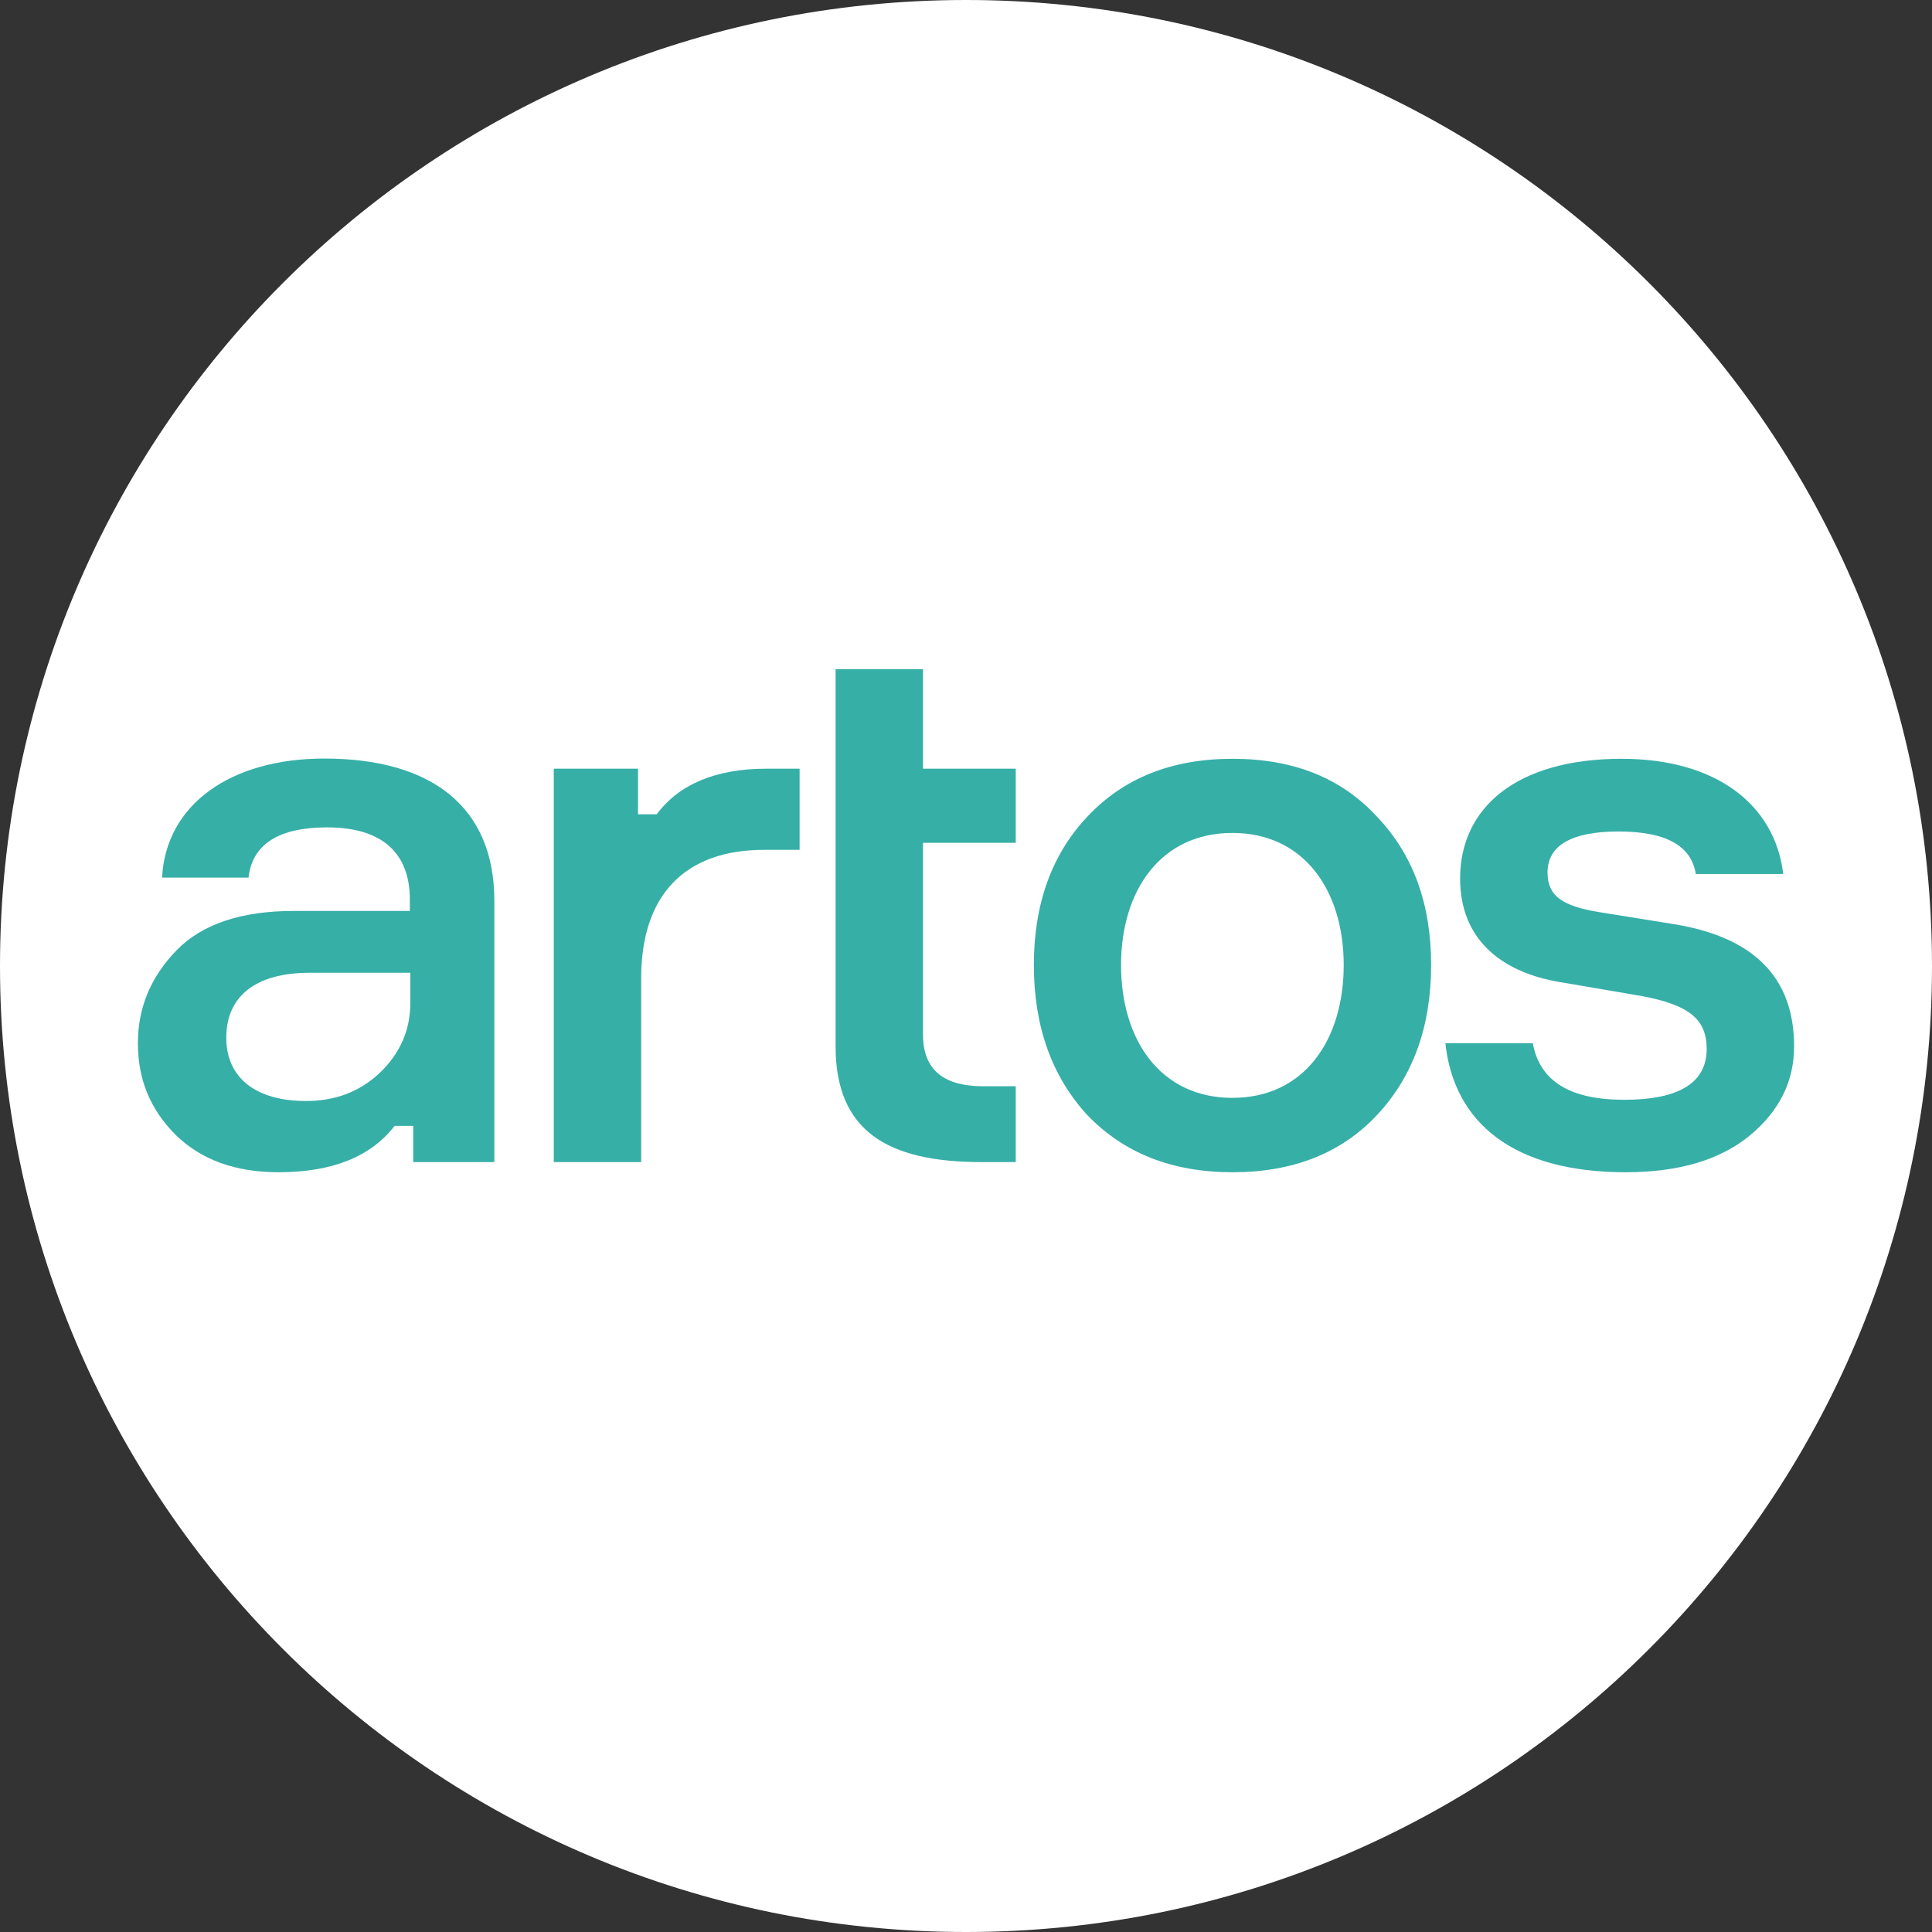 <?xml version="1.0" encoding="utf-8"?>
<!-- Generator: Adobe Illustrator 19.0.0, SVG Export Plug-In . SVG Version: 6.00 Build 0)  -->
<svg version="1.1" id="avatar" xmlns="http://www.w3.org/2000/svg" xmlns:xlink="http://www.w3.org/1999/xlink" x="0px" y="0px"
	 viewBox="-274 51 800 800" style="enable-background:new -274 51 800 800;" xml:space="preserve">
<rect x="-274" y="51" width="800" height="800" fill="#333333" stroke="none"/>
<style type="text/css">
	.st0{fill:#FFFFFF;}
	.st1{fill:#36AFA7;}
</style>
<g id="XMLID_1_">
	<path id="XMLID_2_" class="st0" d="M126,51L126,51c220.9,0,400,179.1,400,400l0,0c0,220.9-179.1,400-400,400l0,0
		c-220.9,0-400-179.1-400-400l0,0C-274,230.1-94.9,51,126,51z"/>
</g>
<g id="XMLID_6_">
	<g id="XMLID_106_">
		<path id="XMLID_116_" class="st1" d="M-102.9,532.2v-15h-7.7c-9.9,12.8-25.9,19.2-48,19.2c-17.9,0-32-5.1-42.6-15.4
			c-10.6-10.6-15.7-23-15.7-38.1c0-14.7,5.4-27.5,16-38.4s26.9-16.3,48.6-16.3h48v-4.8c0-18.9-11.2-29.8-34.2-29.8
			c-20.2,0-31,7-32.6,20.8h-35.8c1.6-30.4,28.5-49.3,67.2-49.3c43.8,0,70.4,19.5,70.4,58.9v108.2L-102.9,532.2L-102.9,532.2z
			 M-116.6,495.1c8.3-8,12.5-17.6,12.5-28.8v-12.5h-41.6c-22.7,0-34.6,9.9-34.6,26.9c0,16.6,12.2,26.2,33,26.2
			C-135.2,506.9-125,503.1-116.6,495.1z"/>
		<path id="XMLID_114_" class="st1" d="M57.1,369.3v33.6H42.4c-33,0-50.9,18.9-50.9,53.1v76.2h-36.2V369.3h34.9v18.9h7.7
			c9.3-12.5,24.6-18.9,45.4-18.9H57.1z"/>
		<path id="XMLID_112_" class="st1" d="M108.2,369.3h38.4V400h-38.4v79.4c0,14.4,8.3,21.4,25,21.4h13.4v31.4h-14.1
			c-39.4,0-60.5-13.1-60.5-48V328.1h36.2V369.3z"/>
		<path id="XMLID_109_" class="st1" d="M296.2,512.7c-14.7,15.7-34.6,23.7-59.8,23.7c-25.3,0-45.1-8-60.2-23.7
			c-14.7-16-22.1-36.8-22.1-62.1s7.4-45.8,22.1-61.4c15-16,34.9-24,60.2-24c25.3,0,45.1,8,59.8,24c15,15.7,22.4,36.2,22.4,61.4
			C318.6,475.8,311.2,496.7,296.2,512.7z M236.3,395.9c-29.8,0-46.1,24-46.1,54.7c0,31,16.3,55,46.1,55c29.8,0,46.1-24,46.1-55
			C282.4,419.9,266.1,395.9,236.3,395.9z"/>
		<path id="XMLID_107_" class="st1" d="M428.2,412.9c-1.9-11.8-12.5-17.6-32-17.6s-29.4,5.8-29.4,17c0,9.9,6.4,13.8,20.8,16.3
			l31.7,5.1c33,5.4,49.6,22.1,49.6,50.6c0,14.4-6.1,26.9-18.6,37.1c-12.2,9.9-29.1,15-51.2,15c-46.1,0-71-20.2-74.6-53.4h36.2
			c2.9,15.7,15.4,23.4,37.8,23.4c22.7,0,34.2-7,34.2-21.1c0-12.5-7.7-18.2-26.6-21.8l-33.9-5.8c-25.6-4.2-41.6-18.6-41.6-42.9
			c0-29.1,23-49.6,66.9-49.6c38.7,0,63.4,18.6,66.9,47.7H428.2L428.2,412.9z"/>
	</g>
</g>
</svg>
